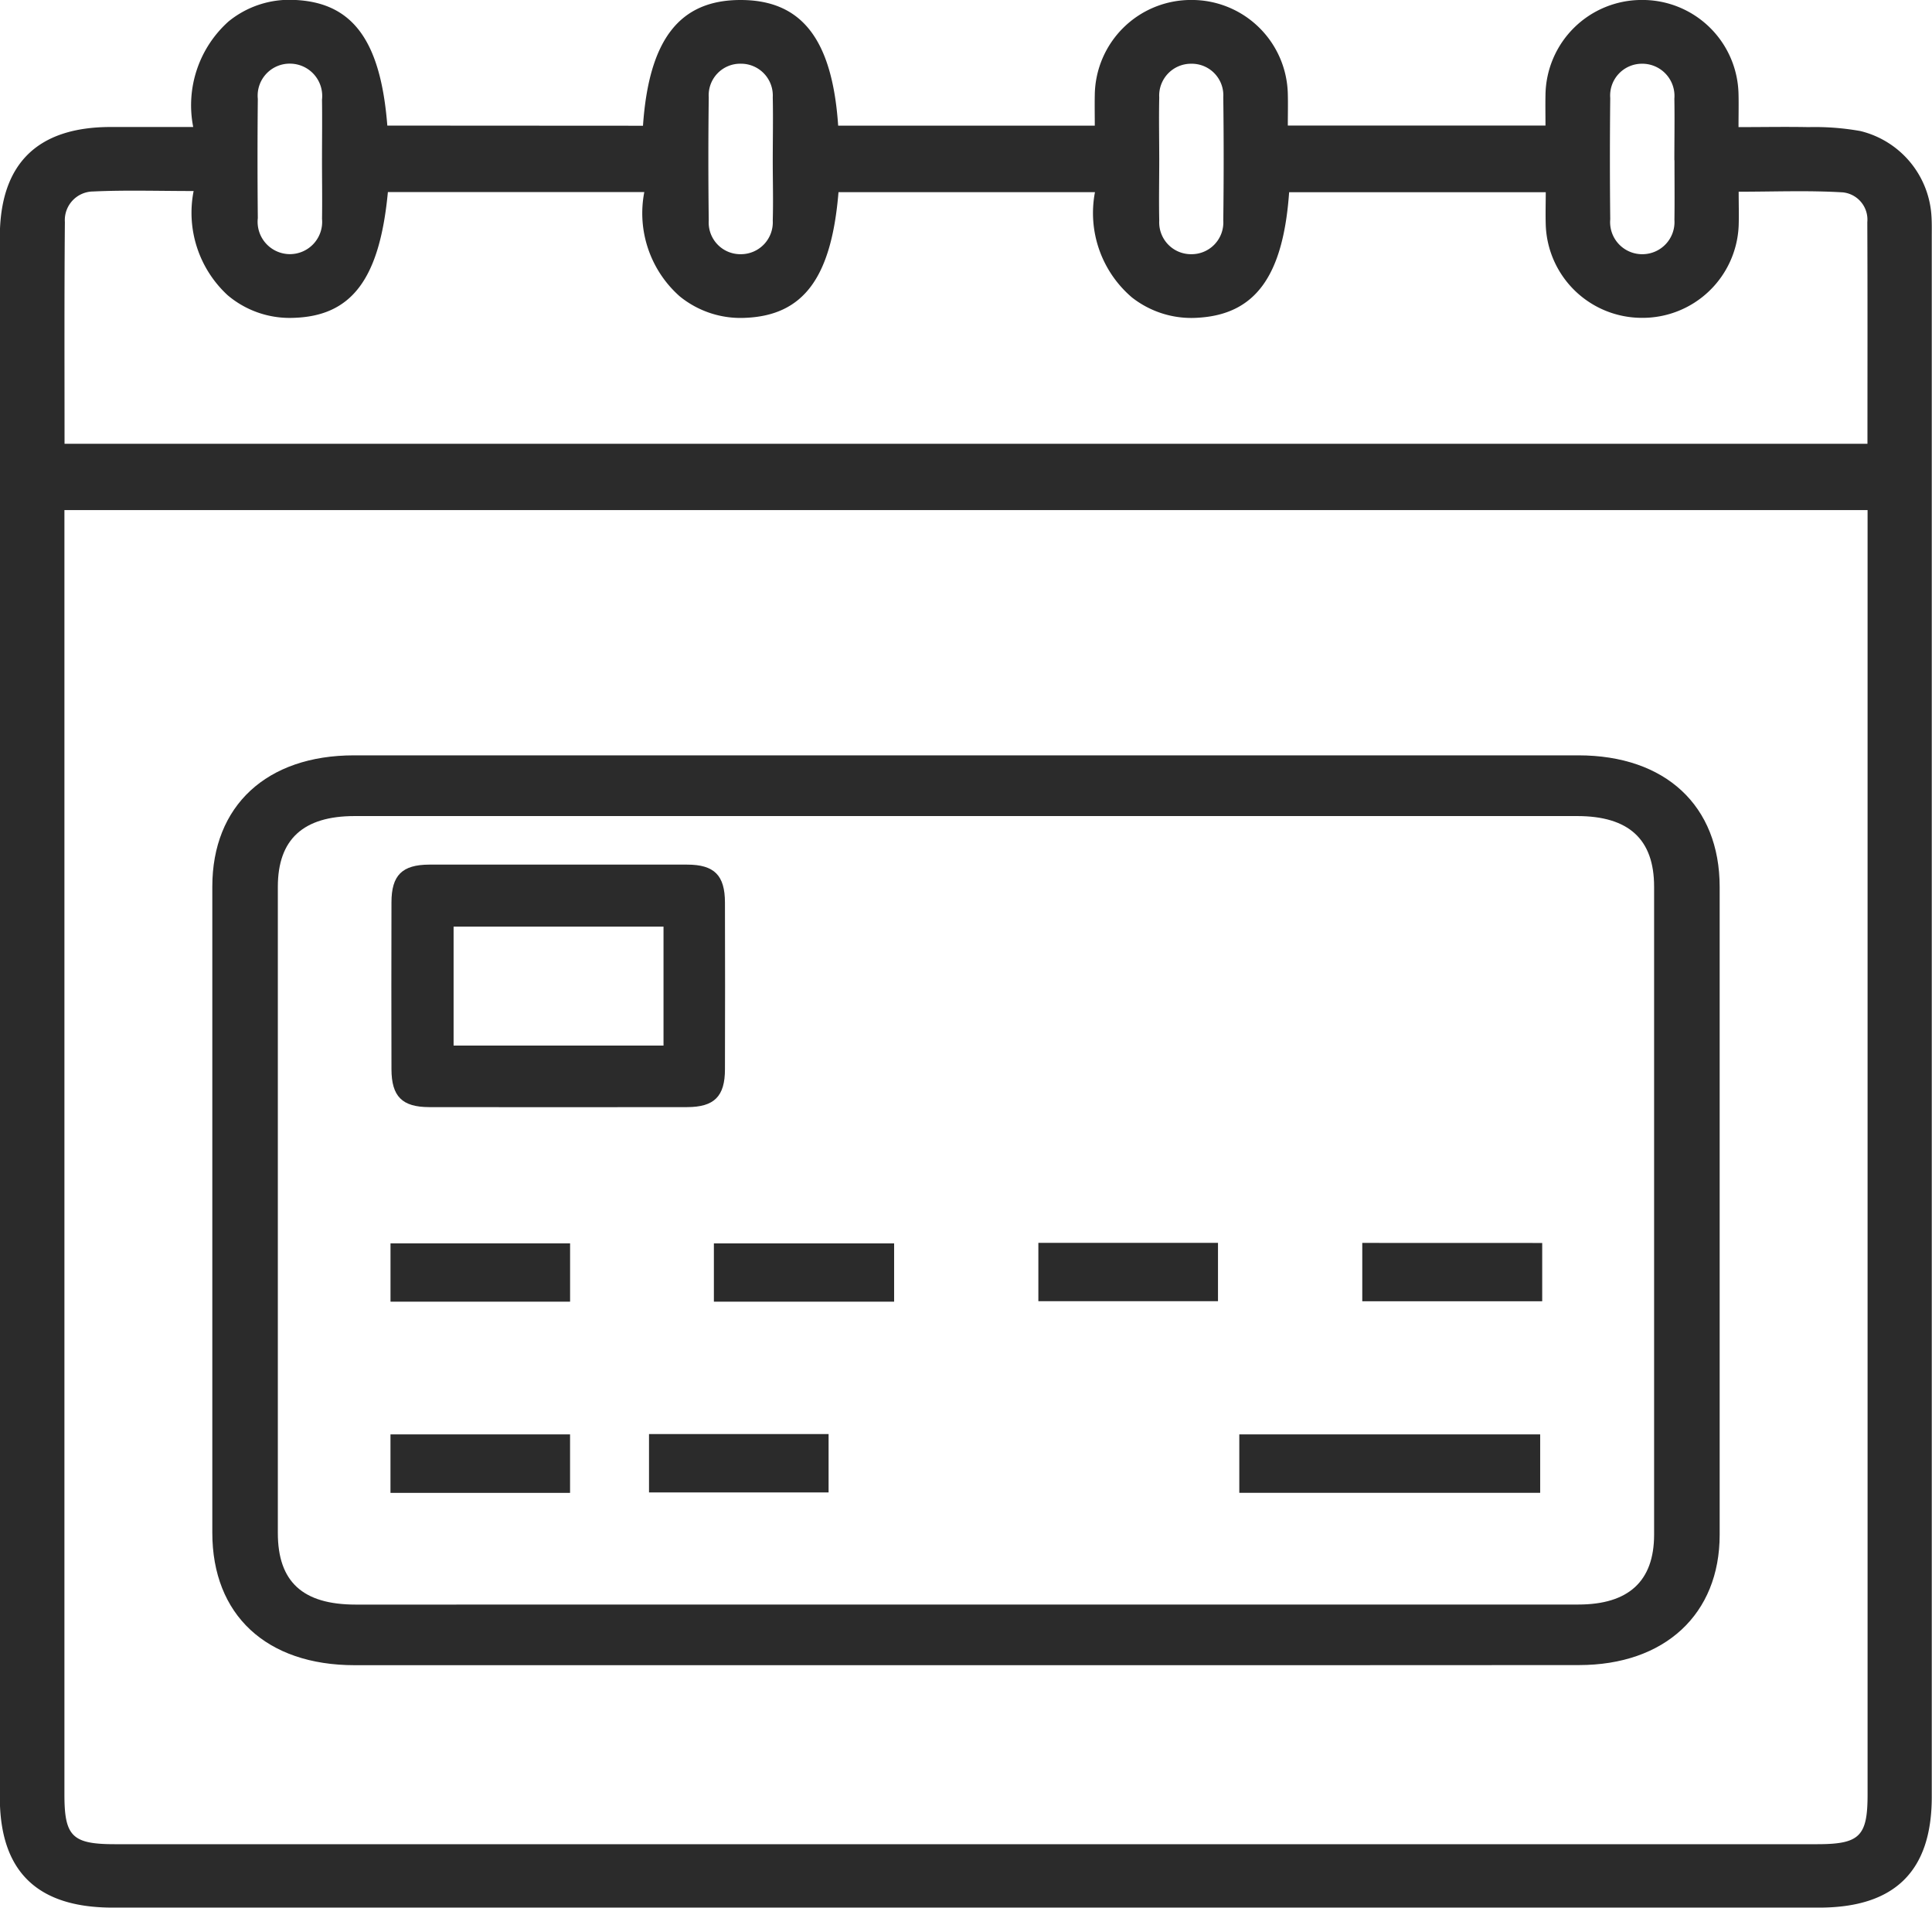 <svg xmlns="http://www.w3.org/2000/svg" width="64.746" height="63.936" viewBox="0 0 64.746 63.936">
  <g id="Group_1388" data-name="Group 1388" transform="translate(0 0)">
    <path id="Path_12597" data-name="Path 12597" d="M-809.068,494.028c.2-2.9,1.231-4.214,3.27-4.214s3.073,1.3,3.271,4.211h8.6c0-.341-.007-.689,0-1.036a3.224,3.224,0,0,1,3.227-3.176,3.22,3.22,0,0,1,3.242,3.161c.009.332,0,.665,0,1.048h8.635c0-.333-.007-.68,0-1.026a3.224,3.224,0,0,1,3.22-3.183,3.22,3.22,0,0,1,3.249,3.154c.009.332,0,.665,0,1.107.794,0,1.569-.015,2.344,0a8.7,8.7,0,0,1,1.737.131,3.126,3.126,0,0,1,2.387,2.885c.013.221.008.444.008.666q0,26.14,0,52.28c0,2.488-1.242,3.708-3.774,3.708h-57.189c-2.537,0-3.781-1.218-3.781-3.7q0-26.14,0-52.28c0-2.454,1.248-3.694,3.719-3.694h2.762a3.769,3.769,0,0,1,1.184-3.537,3.227,3.227,0,0,1,2.187-.722c1.957.073,2.908,1.339,3.134,4.212Zm41.039,12.881h-60.428v.77q0,21.14,0,42.281c0,1.4.266,1.659,1.693,1.659h57.042c1.426,0,1.693-.262,1.693-1.66q0-21.141,0-42.281Zm-60.424-2.222h60.42c0-2.5.006-4.966-.005-7.426a.918.918,0,0,0-.817-1c-1.152-.07-2.312-.022-3.494-.022,0,.425.012.78,0,1.134a3.223,3.223,0,0,1-3.24,3.093,3.224,3.224,0,0,1-3.225-3.11c-.012-.369,0-.738,0-1.1h-8.6c-.2,2.819-1.137,4.1-3.069,4.207a3.223,3.223,0,0,1-2.2-.682,3.717,3.717,0,0,1-1.238-3.527h-8.595c-.236,2.879-1.181,4.137-3.134,4.212a3.225,3.225,0,0,1-2.187-.721,3.719,3.719,0,0,1-1.187-3.494h-8.593c-.278,2.936-1.225,4.173-3.2,4.216a3.214,3.214,0,0,1-2.172-.761,3.759,3.759,0,0,1-1.138-3.49c-1.171,0-2.268-.036-3.361.015a.959.959,0,0,0-.954,1.021C-828.463,499.713-828.453,502.174-828.453,504.687Zm8.628-9.533c0-.666.01-1.332,0-2a1.083,1.083,0,0,0-1.063-1.207,1.073,1.073,0,0,0-1.088,1.181q-.02,2,0,3.995a1.085,1.085,0,0,0,1.062,1.208,1.082,1.082,0,0,0,1.09-1.181C-819.814,496.485-819.825,495.819-819.825,495.153Zm15.106.054c0-.71.015-1.421,0-2.131a1.066,1.066,0,0,0-1.073-1.128,1.057,1.057,0,0,0-1.072,1.127q-.026,2.064,0,4.128a1.061,1.061,0,0,0,1.071,1.129,1.069,1.069,0,0,0,1.074-1.128C-804.7,496.539-804.719,495.873-804.719,495.207Zm12.952-.063c0,.688-.015,1.376,0,2.064a1.066,1.066,0,0,0,1.077,1.124,1.064,1.064,0,0,0,1.069-1.132q.026-2.064,0-4.128a1.058,1.058,0,0,0-1.077-1.123,1.067,1.067,0,0,0-1.069,1.131C-791.782,493.768-791.768,494.456-791.767,495.144Zm17.263.039c0-.688.012-1.376,0-2.064a1.079,1.079,0,0,0-1.1-1.17,1.066,1.066,0,0,0-1.049,1.15q-.022,2.031,0,4.062a1.075,1.075,0,0,0,1.1,1.171,1.077,1.077,0,0,0,1.051-1.151C-774.492,496.515-774.5,495.849-774.5,495.183Z" transform="translate(830.616 -489.814)" fill="#2B2B2B"/>
    <path id="Path_12598" data-name="Path 12598" d="M-763.483,652.039q-10.223,0-20.446,0c-2.961,0-4.771-1.686-4.771-4.44q0-10.826,0-21.652c0-2.711,1.821-4.4,4.749-4.4q20.514,0,41.028,0c2.922,0,4.737,1.688,4.738,4.407q0,10.858,0,21.715c0,2.662-1.84,4.365-4.715,4.366Q-753.191,652.042-763.483,652.039Zm.042-2.033q10.26,0,20.519,0c1.686,0,2.539-.785,2.54-2.338q0-10.86,0-21.721c0-1.587-.85-2.365-2.578-2.365h-40.97c-1.724,0-2.573.781-2.574,2.369q0,10.829,0,21.657c0,1.634.832,2.4,2.612,2.4Z" transform="translate(795.815 -596.233)" fill="#2B2B2B"/>
    <path id="Path_12599" data-name="Path 12599" d="M-753.177,651.486c1.44,0,2.879,0,4.319,0,.911,0,1.267.357,1.269,1.269q.008,2.795,0,5.589c0,.911-.359,1.268-1.27,1.269q-4.319.006-8.638,0c-.911,0-1.266-.358-1.268-1.27q-.007-2.794,0-5.589c0-.912.356-1.265,1.269-1.268C-756.056,651.482-754.616,651.486-753.177,651.486Zm3.529,2.078h-7.035v3.986h7.035Z" transform="translate(771.884 -622.51)" fill="#2B2B2B"/>
    <path id="Path_12600" data-name="Path 12600" d="M-592.68,759.535v1.958h-10.083v-1.958Z" transform="translate(644.295 -711.464)" fill="#2B2B2B"/>
    <path id="Path_12601" data-name="Path 12601" d="M-752.433,723.616v1.954h-6.018v-1.954Z" transform="translate(771.538 -681.947)" fill="#2B2B2B"/>
    <path id="Path_12602" data-name="Path 12602" d="M-692.655,723.621v1.953h-6.04v-1.953Z" transform="translate(722.619 -681.951)" fill="#2B2B2B"/>
    <path id="Path_12603" data-name="Path 12603" d="M-638.726,723.52h6.02v1.955h-6.02Z" transform="translate(673.524 -681.868)" fill="#2B2B2B"/>
    <path id="Path_12604" data-name="Path 12604" d="M-572.842,723.546V725.5h-6.03v-1.956Z" transform="translate(624.525 -681.89)" fill="#2B2B2B"/>
    <path id="Path_12605" data-name="Path 12605" d="M-752.439,759.54V761.5h-6.018V759.54Z" transform="translate(771.543 -711.469)" fill="#2B2B2B"/>
    <path id="Path_12606" data-name="Path 12606" d="M-710.677,761.43v-1.956h6.018v1.956Z" transform="translate(732.427 -711.414)" fill="#2B2B2B"/>
  </g>
</svg>
